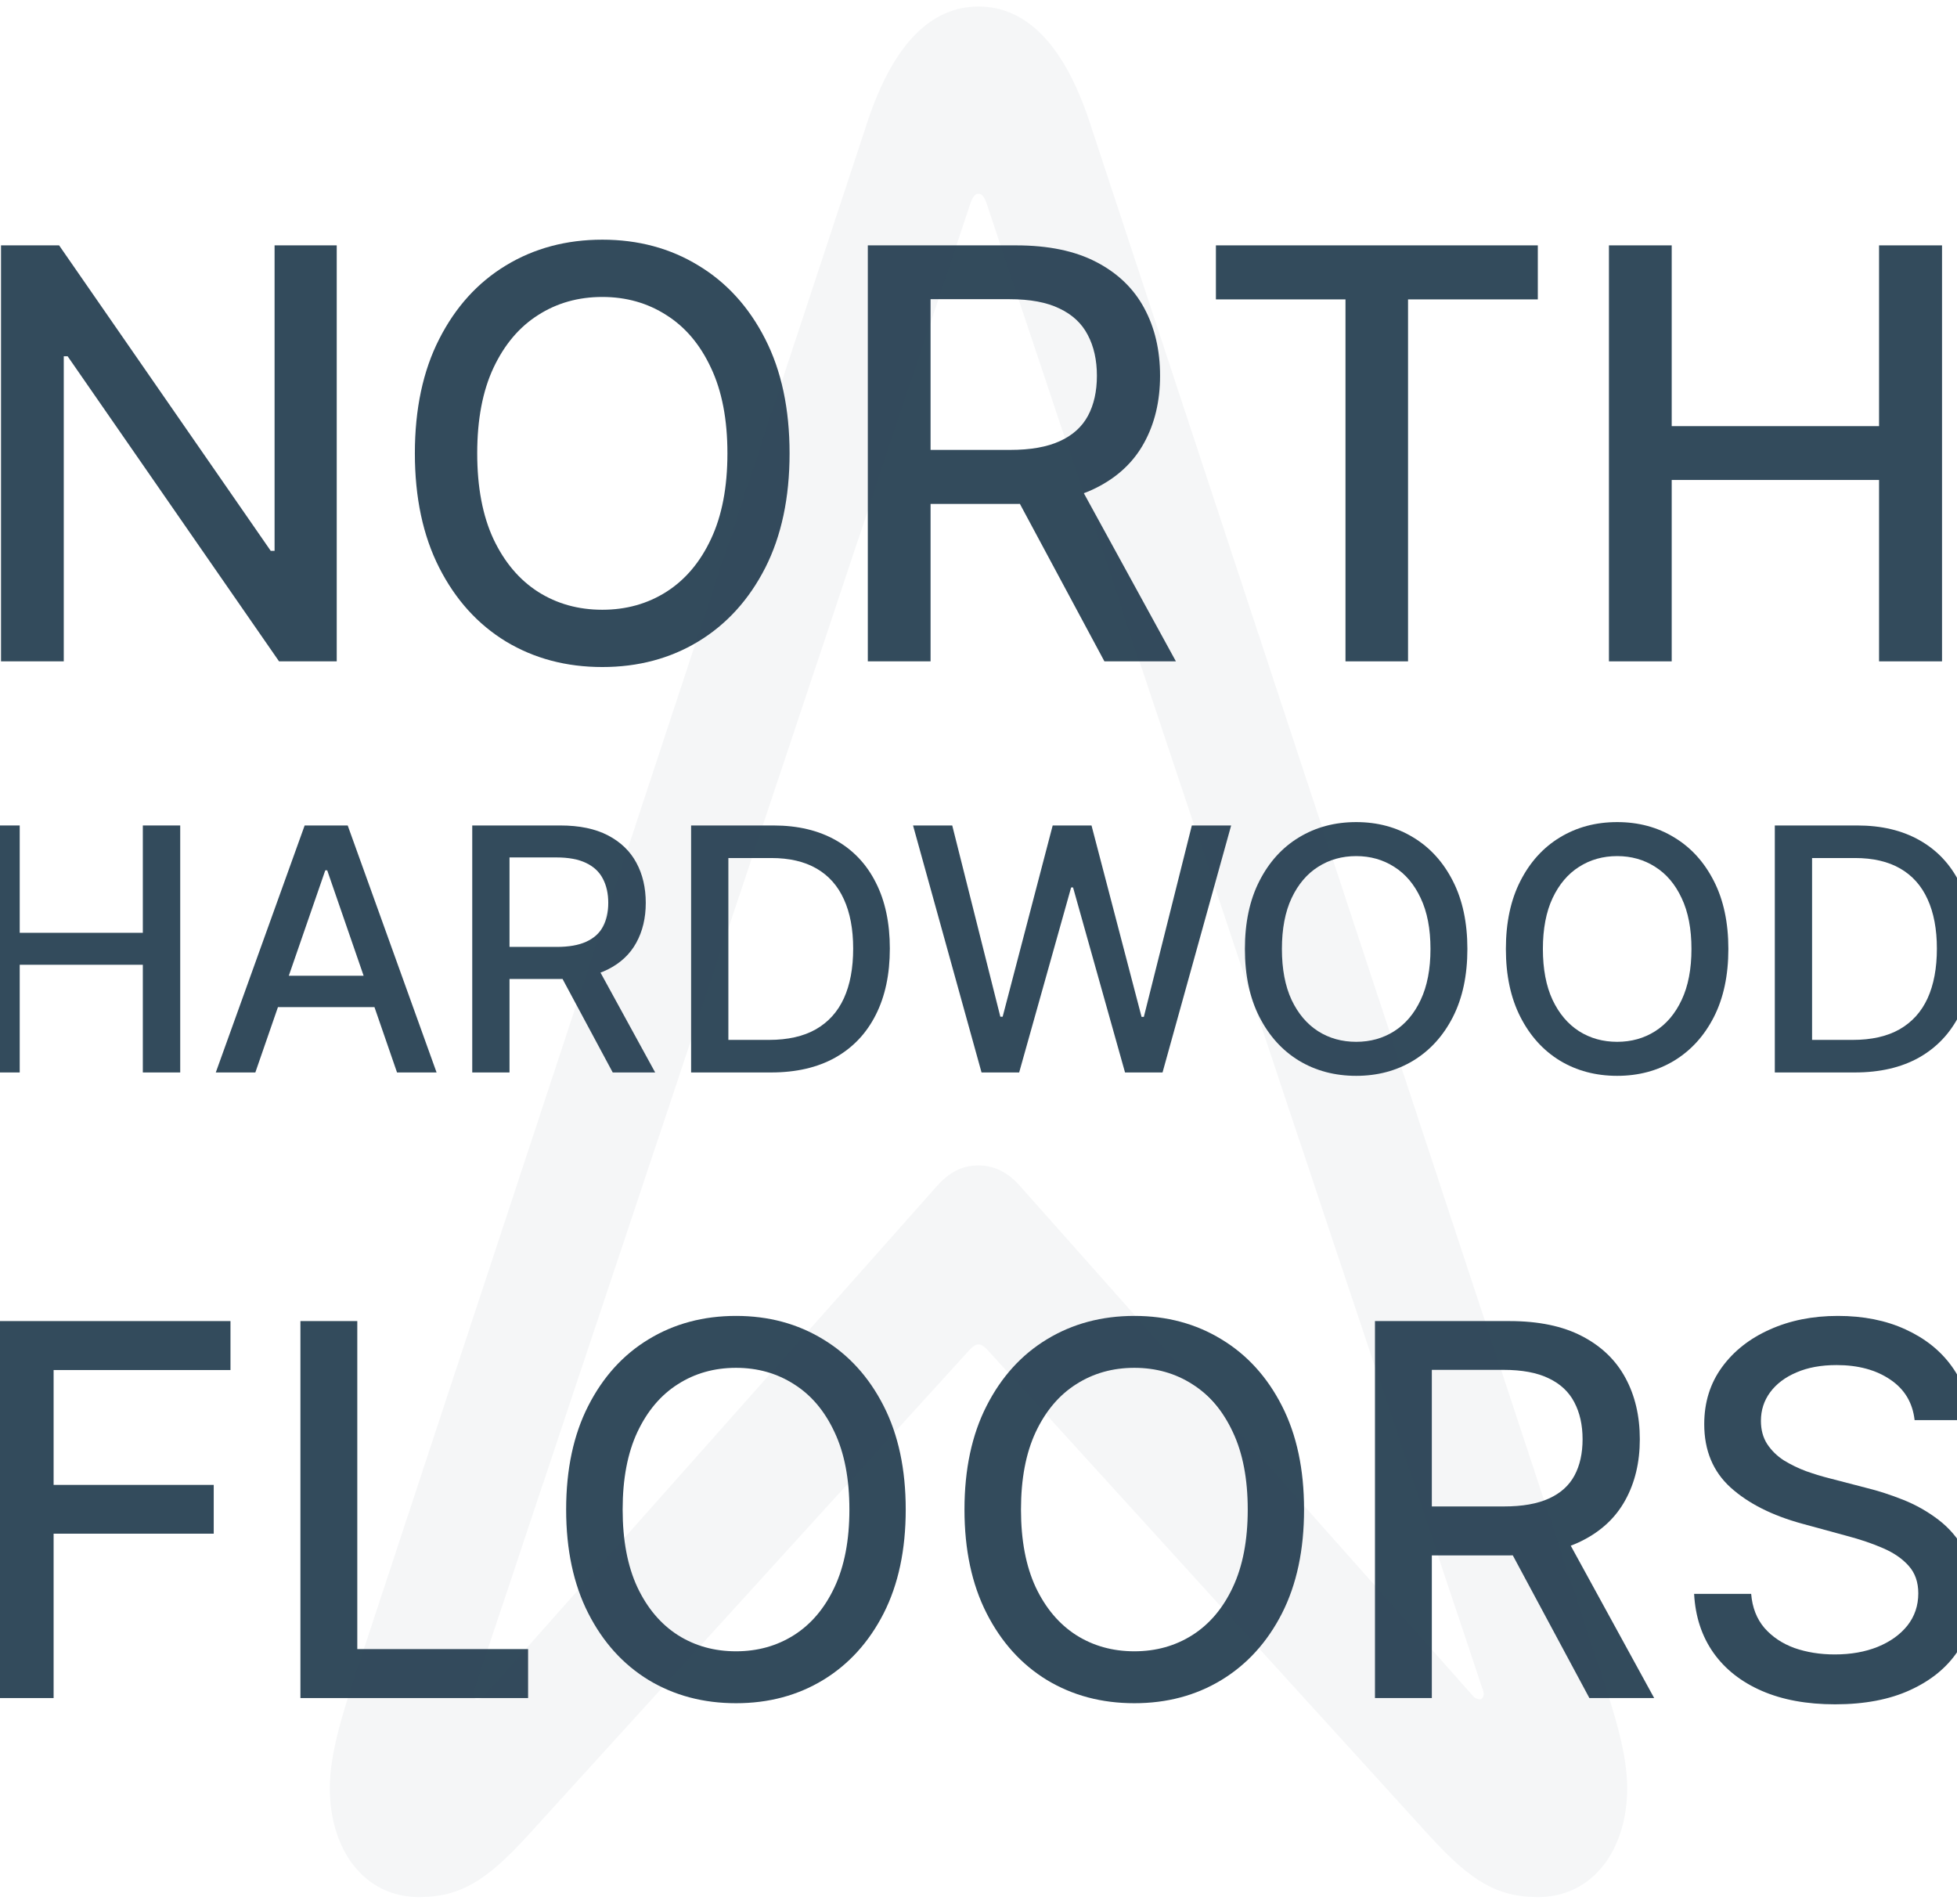 <svg width="219" height="213" viewBox="0 0 219 213" fill="none" xmlns="http://www.w3.org/2000/svg">
<path d="M37.682 27.455V74H31.227L7.568 39.864H7.136V74H0.114V27.455H6.614L30.296 61.636H30.727V27.455H37.682Z" fill="#334B5C"/>
<path d="M88.358 50.727C88.358 55.697 87.449 59.97 85.631 63.545C83.812 67.106 81.32 69.849 78.153 71.773C75.002 73.682 71.419 74.636 67.403 74.636C63.373 74.636 59.775 73.682 56.608 71.773C53.456 69.849 50.972 67.099 49.153 63.523C47.335 59.947 46.426 55.682 46.426 50.727C46.426 45.758 47.335 41.492 49.153 37.932C50.972 34.356 53.456 31.614 56.608 29.705C59.775 27.78 63.373 26.818 67.403 26.818C71.419 26.818 75.002 27.78 78.153 29.705C81.32 31.614 83.812 34.356 85.631 37.932C87.449 41.492 88.358 45.758 88.358 50.727ZM81.403 50.727C81.403 46.939 80.79 43.75 79.562 41.159C78.35 38.553 76.684 36.583 74.562 35.25C72.456 33.901 70.07 33.227 67.403 33.227C64.722 33.227 62.328 33.901 60.222 35.25C58.115 36.583 56.449 38.553 55.222 41.159C54.01 43.75 53.403 46.939 53.403 50.727C53.403 54.515 54.01 57.712 55.222 60.318C56.449 62.909 58.115 64.879 60.222 66.227C62.328 67.561 64.722 68.227 67.403 68.227C70.07 68.227 72.456 67.561 74.562 66.227C76.684 64.879 78.35 62.909 79.562 60.318C80.79 57.712 81.403 54.515 81.403 50.727Z" fill="#334B5C"/>
<path d="M97.114 74V27.455H113.705C117.311 27.455 120.303 28.076 122.682 29.318C125.076 30.561 126.864 32.28 128.045 34.477C129.227 36.659 129.818 39.182 129.818 42.045C129.818 44.894 129.22 47.401 128.023 49.568C126.841 51.72 125.053 53.394 122.659 54.591C120.28 55.788 117.288 56.386 113.682 56.386H101.114V50.341H113.045C115.318 50.341 117.167 50.015 118.591 49.364C120.03 48.712 121.083 47.765 121.75 46.523C122.417 45.28 122.75 43.788 122.75 42.045C122.75 40.288 122.409 38.765 121.727 37.477C121.061 36.189 120.008 35.205 118.568 34.523C117.144 33.826 115.273 33.477 112.955 33.477H104.136V74H97.114ZM120.091 53L131.591 74H123.591L112.318 53H120.091Z" fill="#334B5C"/>
<path d="M136.068 33.5V27.455H172.091V33.5H157.568V74H150.568V33.5H136.068Z" fill="#334B5C"/>
<path d="M180.051 74V27.455H187.074V47.682H210.278V27.455H217.324V74H210.278V53.705H187.074V74H180.051Z" fill="#334B5C"/>
<path d="M-1.964 120V92.364H2.206V104.374H15.984V92.364H20.167V120H15.984V107.95H2.206V120H-1.964Z" fill="#334B5C"/>
<path d="M28.574 120H24.148L34.093 92.364H38.91L48.856 120H44.43L36.617 97.383H36.401L28.574 120ZM29.316 109.178H43.674V112.686H29.316V109.178Z" fill="#334B5C"/>
<path d="M52.847 120V92.364H62.698C64.839 92.364 66.615 92.733 68.028 93.47C69.449 94.208 70.511 95.229 71.213 96.533C71.914 97.829 72.265 99.327 72.265 101.027C72.265 102.718 71.91 104.207 71.199 105.494C70.497 106.771 69.436 107.765 68.014 108.476C66.602 109.187 64.825 109.542 62.684 109.542H55.222V105.952H62.306C63.656 105.952 64.753 105.759 65.599 105.372C66.454 104.985 67.079 104.423 67.475 103.685C67.87 102.948 68.068 102.062 68.068 101.027C68.068 99.983 67.866 99.079 67.461 98.315C67.065 97.55 66.44 96.965 65.585 96.56C64.74 96.147 63.629 95.94 62.252 95.94H57.017V120H52.847ZM66.49 107.531L73.318 120H68.568L61.874 107.531H66.49Z" fill="#334B5C"/>
<path d="M86.286 120H77.339V92.364H86.569C89.277 92.364 91.603 92.917 93.546 94.023C95.489 95.121 96.978 96.7 98.012 98.76C99.056 100.811 99.578 103.272 99.578 106.141C99.578 109.02 99.051 111.494 97.999 113.563C96.955 115.632 95.444 117.225 93.465 118.34C91.486 119.447 89.093 120 86.286 120ZM81.509 116.357H86.056C88.161 116.357 89.911 115.961 91.306 115.169C92.7 114.368 93.744 113.212 94.436 111.701C95.129 110.181 95.475 108.327 95.475 106.141C95.475 103.973 95.129 102.134 94.436 100.622C93.753 99.111 92.731 97.964 91.373 97.181C90.015 96.398 88.328 96.007 86.313 96.007H81.509V116.357Z" fill="#334B5C"/>
<path d="M109.84 120L102.175 92.364H106.561L111.945 113.766H112.202L117.802 92.364H122.147L127.747 113.779H128.003L133.374 92.364H137.773L130.095 120H125.898L120.082 99.3H119.866L114.05 120H109.84Z" fill="#334B5C"/>
<path d="M164.209 106.182C164.209 109.133 163.669 111.67 162.589 113.793C161.51 115.907 160.03 117.535 158.15 118.678C156.278 119.811 154.151 120.378 151.767 120.378C149.374 120.378 147.237 119.811 145.357 118.678C143.486 117.535 142.01 115.902 140.931 113.779C139.851 111.656 139.312 109.124 139.312 106.182C139.312 103.231 139.851 100.699 140.931 98.585C142.01 96.461 143.486 94.833 145.357 93.7C147.237 92.557 149.374 91.986 151.767 91.986C154.151 91.986 156.278 92.557 158.15 93.7C160.03 94.833 161.51 96.461 162.589 98.585C163.669 100.699 164.209 103.231 164.209 106.182ZM160.079 106.182C160.079 103.933 159.715 102.039 158.986 100.501C158.267 98.953 157.277 97.784 156.018 96.992C154.767 96.192 153.35 95.791 151.767 95.791C150.175 95.791 148.753 96.192 147.503 96.992C146.252 97.784 145.263 98.953 144.534 100.501C143.814 102.039 143.454 103.933 143.454 106.182C143.454 108.431 143.814 110.329 144.534 111.876C145.263 113.415 146.252 114.584 147.503 115.385C148.753 116.177 150.175 116.572 151.767 116.572C153.35 116.572 154.767 116.177 156.018 115.385C157.277 114.584 158.267 113.415 158.986 111.876C159.715 110.329 160.079 108.431 160.079 106.182Z" fill="#334B5C"/>
<path d="M193.414 106.182C193.414 109.133 192.874 111.67 191.794 113.793C190.715 115.907 189.235 117.535 187.355 118.678C185.484 119.811 183.356 120.378 180.972 120.378C178.579 120.378 176.442 119.811 174.562 118.678C172.691 117.535 171.216 115.902 170.136 113.779C169.056 111.656 168.517 109.124 168.517 106.182C168.517 103.231 169.056 100.699 170.136 98.585C171.216 96.461 172.691 94.833 174.562 93.7C176.442 92.557 178.579 91.986 180.972 91.986C183.356 91.986 185.484 92.557 187.355 93.7C189.235 94.833 190.715 96.461 191.794 98.585C192.874 100.699 193.414 103.231 193.414 106.182ZM189.284 106.182C189.284 103.933 188.92 102.039 188.191 100.501C187.472 98.953 186.482 97.784 185.223 96.992C183.972 96.192 182.555 95.791 180.972 95.791C179.38 95.791 177.958 96.192 176.708 96.992C175.457 97.784 174.468 98.953 173.739 100.501C173.019 102.039 172.659 103.933 172.659 106.182C172.659 108.431 173.019 110.329 173.739 111.876C174.468 113.415 175.457 114.584 176.708 115.385C177.958 116.177 179.38 116.572 180.972 116.572C182.555 116.572 183.972 116.177 185.223 115.385C186.482 114.584 187.472 113.415 188.191 111.876C188.92 110.329 189.284 108.431 189.284 106.182Z" fill="#334B5C"/>
<path d="M207.559 120H198.612V92.364H207.843C210.55 92.364 212.876 92.917 214.819 94.023C216.762 95.121 218.251 96.7 219.286 98.76C220.329 100.811 220.851 103.272 220.851 106.141C220.851 109.02 220.325 111.494 219.272 113.563C218.229 115.632 216.717 117.225 214.738 118.34C212.759 119.447 210.366 120 207.559 120ZM202.782 116.357H207.33C209.435 116.357 211.185 115.961 212.579 115.169C213.973 114.368 215.017 113.212 215.71 111.701C216.402 110.181 216.749 108.327 216.749 106.141C216.749 103.973 216.402 102.134 215.71 100.622C215.026 99.111 214.005 97.964 212.646 97.181C211.288 96.398 209.601 96.007 207.586 96.007H202.782V116.357Z" fill="#334B5C"/>
<path d="M-0.366 190V147.818H25.792V153.297H5.999V166.149H23.918V171.607H5.999V190H-0.366Z" fill="#334B5C"/>
<path d="M33.619 190V147.818H39.983V184.521H59.097V190H33.619Z" fill="#334B5C"/>
<path d="M101.356 168.909C101.356 173.413 100.532 177.285 98.884 180.526C97.236 183.752 94.978 186.238 92.108 187.982C89.252 189.712 86.004 190.577 82.366 190.577C78.713 190.577 75.452 189.712 72.582 187.982C69.726 186.238 67.474 183.746 65.826 180.505C64.179 177.264 63.355 173.399 63.355 168.909C63.355 164.405 64.179 160.54 65.826 157.313C67.474 154.073 69.726 151.587 72.582 149.857C75.452 148.113 78.713 147.241 82.366 147.241C86.004 147.241 89.252 148.113 92.108 149.857C94.978 151.587 97.236 154.073 98.884 157.313C100.532 160.54 101.356 164.405 101.356 168.909ZM95.053 168.909C95.053 165.476 94.497 162.586 93.385 160.238C92.286 157.876 90.776 156.091 88.853 154.883C86.945 153.661 84.782 153.05 82.366 153.05C79.935 153.05 77.766 153.661 75.857 154.883C73.948 156.091 72.438 157.876 71.326 160.238C70.227 162.586 69.678 165.476 69.678 168.909C69.678 172.342 70.227 175.239 71.326 177.601C72.438 179.949 73.948 181.734 75.857 182.956C77.766 184.164 79.935 184.768 82.366 184.768C84.782 184.768 86.945 184.164 88.853 182.956C90.776 181.734 92.286 179.949 93.385 177.601C94.497 175.239 95.053 172.342 95.053 168.909Z" fill="#334B5C"/>
<path d="M145.932 168.909C145.932 173.413 145.108 177.285 143.46 180.526C141.813 183.752 139.554 186.238 136.684 187.982C133.828 189.712 130.581 190.577 126.942 190.577C123.289 190.577 120.028 189.712 117.158 187.982C114.302 186.238 112.05 183.746 110.403 180.505C108.755 177.264 107.931 173.399 107.931 168.909C107.931 164.405 108.755 160.54 110.403 157.313C112.05 154.073 114.302 151.587 117.158 149.857C120.028 148.113 123.289 147.241 126.942 147.241C130.581 147.241 133.828 148.113 136.684 149.857C139.554 151.587 141.813 154.073 143.46 157.313C145.108 160.54 145.932 164.405 145.932 168.909ZM139.629 168.909C139.629 165.476 139.073 162.586 137.961 160.238C136.862 157.876 135.352 156.091 133.43 154.883C131.521 153.661 129.358 153.05 126.942 153.05C124.511 153.05 122.342 153.661 120.433 154.883C118.525 156.091 117.014 157.876 115.902 160.238C114.804 162.586 114.254 165.476 114.254 168.909C114.254 172.342 114.804 175.239 115.902 177.601C117.014 179.949 118.525 181.734 120.433 182.956C122.342 184.164 124.511 184.768 126.942 184.768C129.358 184.768 131.521 184.164 133.43 182.956C135.352 181.734 136.862 179.949 137.961 177.601C139.073 175.239 139.629 172.342 139.629 168.909Z" fill="#334B5C"/>
<path d="M153.867 190V147.818H168.902C172.17 147.818 174.882 148.381 177.038 149.507C179.207 150.633 180.828 152.192 181.899 154.183C182.97 156.16 183.505 158.446 183.505 161.041C183.505 163.623 182.963 165.895 181.878 167.859C180.807 169.808 179.187 171.326 177.017 172.411C174.861 173.495 172.15 174.038 168.882 174.038H157.492V168.559H168.305C170.365 168.559 172.04 168.264 173.33 167.673C174.635 167.083 175.589 166.225 176.193 165.099C176.798 163.973 177.1 162.62 177.1 161.041C177.1 159.448 176.791 158.068 176.173 156.901C175.569 155.734 174.614 154.842 173.31 154.224C172.019 153.592 170.323 153.276 168.222 153.276H160.231V190H153.867ZM174.69 170.969L185.112 190H177.862L167.646 170.969H174.69Z" fill="#334B5C"/>
<path d="M214.256 158.899C214.036 156.949 213.13 155.439 211.537 154.368C209.944 153.283 207.94 152.741 205.523 152.741C203.793 152.741 202.296 153.015 201.033 153.565C199.77 154.1 198.788 154.842 198.088 155.789C197.401 156.723 197.058 157.787 197.058 158.982C197.058 159.984 197.291 160.849 197.758 161.577C198.239 162.304 198.863 162.915 199.632 163.41C200.415 163.89 201.253 164.295 202.145 164.625C203.038 164.941 203.896 165.202 204.72 165.408L208.839 166.479C210.185 166.808 211.565 167.255 212.979 167.817C214.393 168.38 215.704 169.122 216.913 170.042C218.121 170.962 219.096 172.102 219.838 173.461C220.593 174.82 220.97 176.447 220.97 178.342C220.97 180.732 220.352 182.853 219.117 184.707C217.895 186.56 216.116 188.023 213.782 189.094C211.462 190.165 208.654 190.7 205.358 190.7C202.2 190.7 199.468 190.199 197.161 189.197C194.854 188.194 193.048 186.773 191.744 184.933C190.439 183.08 189.718 180.883 189.581 178.342H195.966C196.09 179.866 196.584 181.137 197.449 182.153C198.328 183.155 199.447 183.903 200.806 184.398C202.179 184.878 203.683 185.119 205.317 185.119C207.116 185.119 208.715 184.837 210.116 184.274C211.53 183.697 212.642 182.901 213.453 181.885C214.263 180.855 214.668 179.654 214.668 178.281C214.668 177.031 214.311 176.008 213.597 175.212C212.896 174.415 211.942 173.756 210.734 173.234C209.539 172.713 208.187 172.253 206.676 171.854L201.692 170.495C198.314 169.575 195.637 168.223 193.659 166.438C191.696 164.652 190.714 162.291 190.714 159.352C190.714 156.922 191.373 154.8 192.691 152.988C194.009 151.175 195.794 149.768 198.046 148.766C200.298 147.75 202.838 147.241 205.667 147.241C208.523 147.241 211.043 147.743 213.226 148.745C215.423 149.747 217.153 151.127 218.416 152.885C219.68 154.629 220.339 156.634 220.394 158.899H214.256Z" fill="#334B5C"/>
<path d="M46.898 212.27C51.481 212.27 54.414 210.439 58.905 205.558L108.217 151.35C108.675 150.842 109.042 150.435 109.5 150.435C109.958 150.435 110.325 150.842 110.783 151.35L160.095 205.558C164.586 210.439 167.519 212.27 172.102 212.27C178.243 212.27 182.093 206.981 182.093 200.066C182.093 196.201 180.626 191.625 179.251 187.455L121.965 13.748C119.032 4.798 114.724 0.73 109.5 0.73C104.276 0.73 99.968 4.798 97.035 13.748L39.749 187.455C38.374 191.625 36.907 196.201 36.907 200.066C36.907 206.981 40.757 212.27 46.898 212.27ZM53.222 190.099C52.948 189.895 52.856 189.489 53.131 188.879L108.583 22.799C108.858 21.985 109.133 21.68 109.5 21.68C109.866 21.68 110.142 21.985 110.417 22.799L165.869 188.879C166.144 189.489 166.053 189.895 165.778 190.099C165.594 190.2 165.228 190.099 164.953 189.895L114.083 132.637C112.433 130.807 110.783 130.4 109.5 130.4C108.125 130.4 106.567 130.807 104.917 132.637L54.047 189.895C53.772 190.099 53.406 190.2 53.222 190.099Z" fill="#334B5C" fill-opacity="0.05"/>
</svg>
